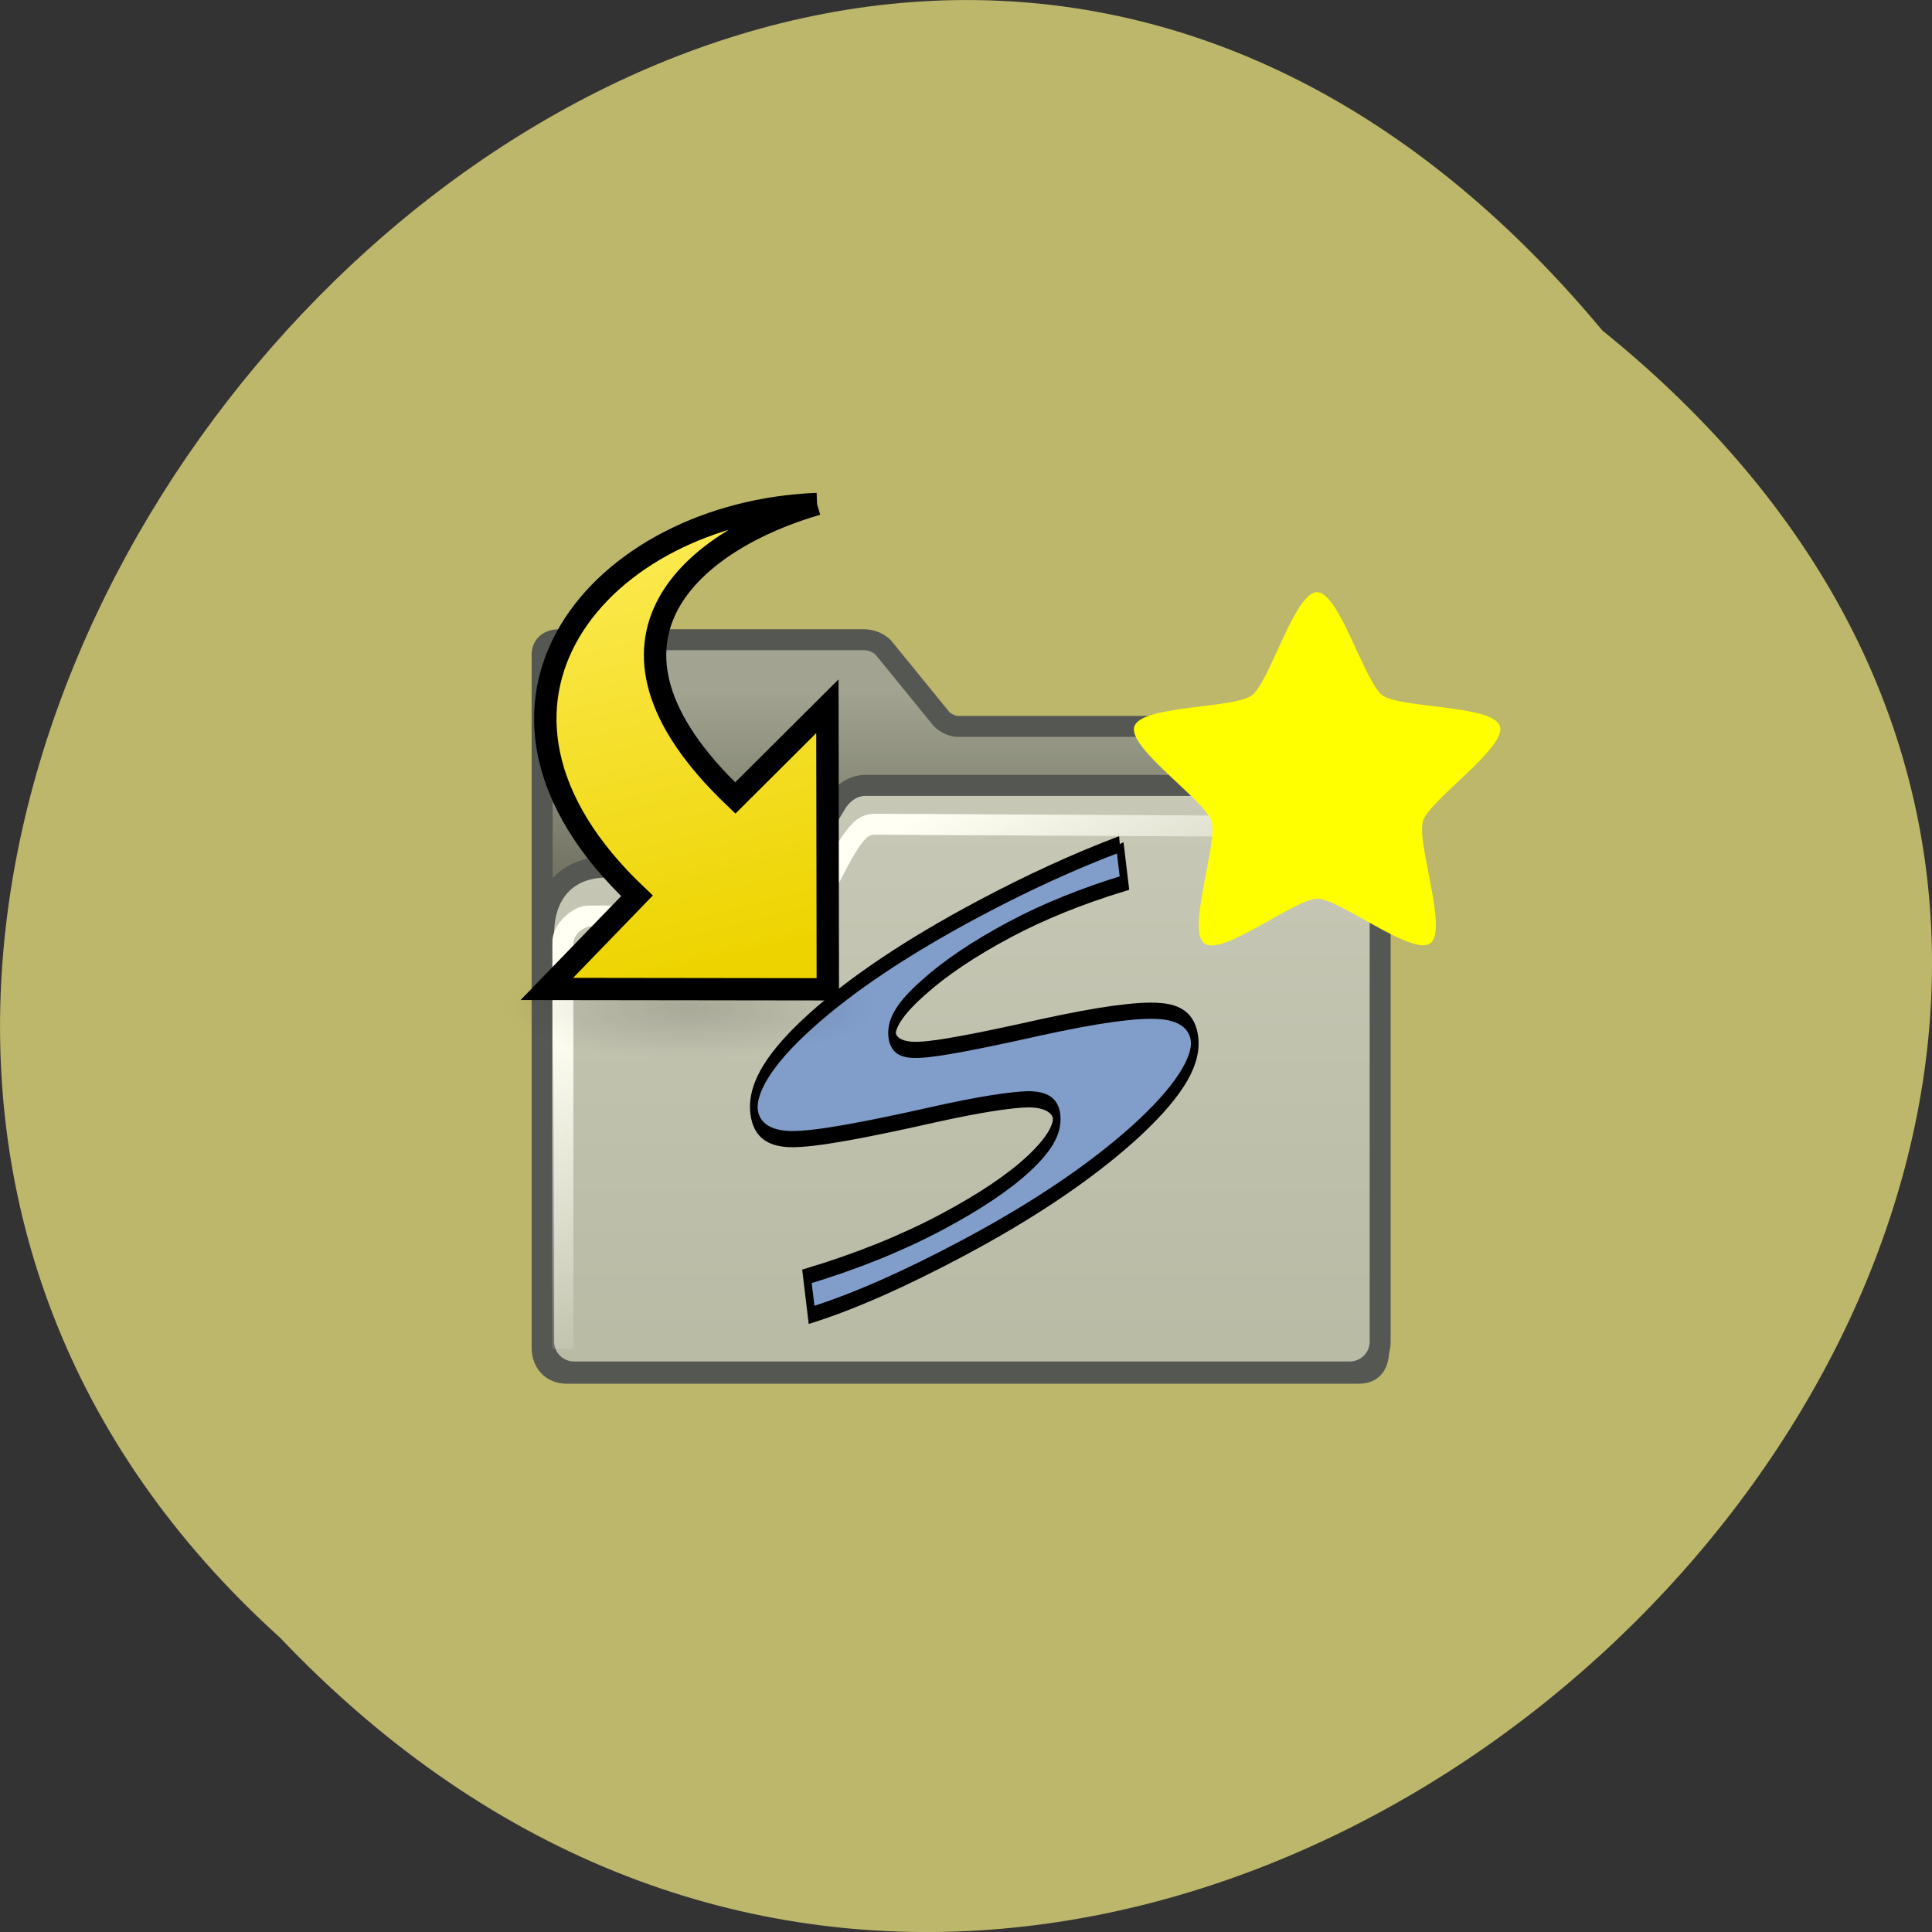 <svg xmlns="http://www.w3.org/2000/svg" xmlns:xlink="http://www.w3.org/1999/xlink" viewBox="0 0 256 256"><rect x="0" y="0" width="256" height="256" fill="#333333" stroke="none"/><defs><path d="m 245.46 129.52 l -97.89 -96.9 c -5.556 -5.502 -16.222 -11.873 -23.7 -14.16 l -39.518 -12.08 c -7.479 -2.286 -18.1 0.391 -23.599 5.948 l -13.441 13.578 c -5.5 5.559 -14.502 14.653 -20 20.21 l -13.44 13.579 c -5.5 5.558 -8.07 16.206 -5.706 23.658 l 12.483 39.39 c 2.363 7.456 8.843 18.06 14.399 23.556 l 97.89 96.9 c 5.558 5.502 14.605 5.455 20.1 -0.101 l 36.26 -36.63 c 5.504 -5.559 14.503 -14.651 20 -20.21 l 36.26 -36.629 c 5.502 -5.56 5.455 -14.606 -0.101 -20.11 z m -178.09 -50.74 c -7.198 0 -13.03 -5.835 -13.03 -13.03 0 -7.197 5.835 -13.03 13.03 -13.03 7.197 0 13.03 5.835 13.03 13.03 -0.001 7.198 -5.836 13.03 -13.03 13.03 z" id="0"/><use id="1" xlink:href="#0"/><clipPath clip-path="url(#2)"><use xlink:href="#1"/></clipPath><clipPath clip-path="url(#2)"><use xlink:href="#1"/></clipPath><clipPath id="2"><use xlink:href="#0"/></clipPath><linearGradient y2="5.49" x2="-21.309" y1="33.24" x1="-14.5" gradientUnits="userSpaceOnUse" id="6"><stop stop-color="#edd400"/><stop offset="1" stop-color="#fce94f"/></linearGradient><linearGradient id="5" gradientTransform="scale(1.068 0.936)" y1="22.828" x2="0" y2="8.374" gradientUnits="userSpaceOnUse"><stop stop-color="#59594a"/><stop offset="1" stop-color="#a2a491"/></linearGradient><linearGradient id="4" gradientUnits="userSpaceOnUse" gradientTransform="scale(0.807 1.239)" x1="23.643" y1="12.818" x2="28.443" y2="25.23"><stop stop-color="#fffff3"/><stop offset="1" stop-color="#fffff3" stop-opacity="0"/></linearGradient><linearGradient id="3" y1="1.899" x2="0" y2="40.859" gradientUnits="userSpaceOnUse"><stop stop-color="#cccdbc"/><stop offset="1" stop-color="#b9baa4"/></linearGradient><radialGradient r="12.595" cy="39.78" cx="28.682" gradientTransform="matrix(1 0 0 0.33 0 26.66)" gradientUnits="userSpaceOnUse" id="7"><stop/><stop offset="1" stop-opacity="0"/></radialGradient></defs><g color="#000" fill="#bdb76b"><path d="m 212.32 840.15 c 129.89 104.85 -60.27 294.12 -175.21 173.21 -115.19 -104.06 64.59 -306.02 175.21 -173.21 z" transform="translate(0 -796.36)"/></g><g transform="matrix(1.977 0 0 1.969 64.755 62.718)"><g transform="matrix(1.408 0 0 1.412 -2.9 3.493)" fill-rule="evenodd"><g stroke="#555753"><path d="m 5.419 5.456 c -0.465 0 -0.815 0.235 -0.815 0.727 v 33.02 c 0 0.727 0.487 1.212 1.149 1.212 h 37.737 c 0.666 0 0.93 -0.453 0.93 -1.087 v -28.903 c 0 -0.543 -0.4 -0.837 -0.899 -0.837 h -19.11 c -0.337 0 -0.697 -0.198 -0.894 -0.471 l -2.602 -3.2 c -0.218 -0.301 -0.642 -0.462 -1.013 -0.462 h -14.483" fill="url(#5)"/><path d="m 7.686 16.296 h 7.933 c 0.742 0 1.368 -0.381 1.687 -0.882 0.137 -0.215 1.268 -2.126 1.358 -2.256 0.299 -0.435 0.773 -0.759 1.342 -0.759 h 23.04 c 0.803 0 1.449 0.644 1.449 1.443 v 25.07 c 0 0.8 -0.646 1.443 -1.449 1.443 h -36.921 c -0.803 0 -1.449 -0.644 -1.449 -1.443 v -19.434 c 0 -1.974 1.14 -3.186 3.01 -3.186 z" color="#000" fill="url(#3)" stroke-linejoin="round"/></g><g color="#000"><path d="m 20.5 13.75 c -0.646 0 -1.01 0.282 -1.375 0.75 -0.366 0.468 -0.781 1.172 -1.063 1.719 -0.281 0.547 -0.569 1.054 -0.844 1.406 -0.275 0.352 -0.49 0.5 -0.719 0.5 -1.25 0 -9.157 0 -9.657 0 -0.458 0 -0.835 0.231 -1.156 0.531 -0.321 0.301 -0.594 0.706 -0.594 1.219 0 0.625 0 19.375 0 19.375 h 1 c 0 0 0 -18.75 0 -19.375 0 -0.113 0.102 -0.332 0.281 -0.5 0.179 -0.168 0.427 -0.25 0.469 -0.25 0.5 0 8.407 0 9.657 0 0.646 0 1.135 -0.407 1.5 -0.875 0.365 -0.468 0.657 -1.047 0.938 -1.594 0.281 -0.547 0.631 -1.179 0.906 -1.531 0.275 -0.352 0.425 -0.375 0.656 -0.375 1.217 0 23.25 0.125 23.25 0.125 v -1 c 0 0 -21.967 -0.125 -23.25 -0.125 z" fill="url(#4)"/><rect width="1.25" height="1.25" x="5.529" y="7.36" rx="0.625" fill="#fffffd"/><path d="m 44.52 15.503 c -0.507 0.878 -4.595 -0.161 -5.521 0.252 -0.927 0.413 -2.889 4.146 -3.882 3.935 -0.992 -0.211 -1.267 -4.42 -1.946 -5.173 -0.679 -0.754 -4.836 -1.467 -4.942 -2.476 -0.106 -1.01 3.812 -2.571 4.319 -3.449 0.507 -0.878 -0.099 -5.05 0.828 -5.465 0.927 -0.413 3.623 2.831 4.615 3.042 0.992 0.211 4.774 -1.656 5.453 -0.902 0.679 0.754 -1.573 4.32 -1.467 5.329 0.106 1.01 3.05 4.03 2.543 4.908 z" transform="matrix(0.955 0.429 -0.424 0.966 10.94 -14.15)" fill="#ff0"/></g></g><path d="m 130.37 0 l 1.662 6.583 c -15.285 2.216 -28.886 4.828 -40.802 7.837 -12.857 3.247 -23.2 6.546 -31.02 9.896 -7.844 3.284 -11.507 5.952 -10.99 8 0.456 1.807 3.735 2.626 9.863 2.453 3.141 -0.058 8.252 -0.399 15.335 -1.028 7.083 -0.626 16.221 -1.536 27.415 -2.726 20.599 -2.144 34.762 -3.077 42.491 -2.8 7.711 0.21 11.944 1.784 12.688 4.725 1.01 3.988 -6.304 9.331 -21.931 16.03 -15.657 6.633 -35.88 13.08 -60.65 19.332 -20.854 5.265 -38.833 9.03 -53.939 11.291 l -1.645 -6.51 c 17.868 -2.555 33.937 -5.633 48.2 -9.236 13.326 -3.364 23.594 -6.629 30.8 -9.799 7.205 -3.169 10.533 -5.84 9.983 -8.02 -0.477 -1.886 -3.805 -2.849 -9.973 -2.891 -3.159 0.034 -7.51 0.257 -13.06 0.668 -5.566 0.414 -12.479 1.056 -20.739 1.923 c -12.814 1.375 -23.462 2.415 -31.93 3.121 -8.48 0.709 -14.801 1.051 -18.976 1.03 -8.01 -0.074 -12.39 -1.62 -13.15 -4.628 -1.024 -4.061 5.74 -9.195 20.295 -15.403 14.707 -6.268 34.63 -12.576 59.795 -18.93 17.404 -4.394 34.16 -8.03 50.28 -10.915" stroke="#000" stroke-width="2.736" transform="matrix(0.188 0 0 0.398 17.788 24.954)" fill="#819dca"/><g transform="translate(31.477 -0.596)" color="#000"><ellipse transform="matrix(1 0 0 0.819 -46.745 3.998)" cx="28.682" cy="39.78" rx="12.595" ry="4.154" opacity="0.134" fill="url(#7)"/><path d="m -9.469 2.66 c -14.472 0.562 -25.671 13.457 -12.07 26.368 l -6.04 6.267 c 0 0 18.831 0.025 18.831 0.025 l -0.028 -19.05 c 0 0 -6.174 6.174 -6.174 6.174 c -11.329 -10.81 -2.438 -17.494 5.483 -19.78" display="block" stroke-width="1.5" stroke-miterlimit="10" fill="url(#6)" stroke="#000"/></g></g></svg>